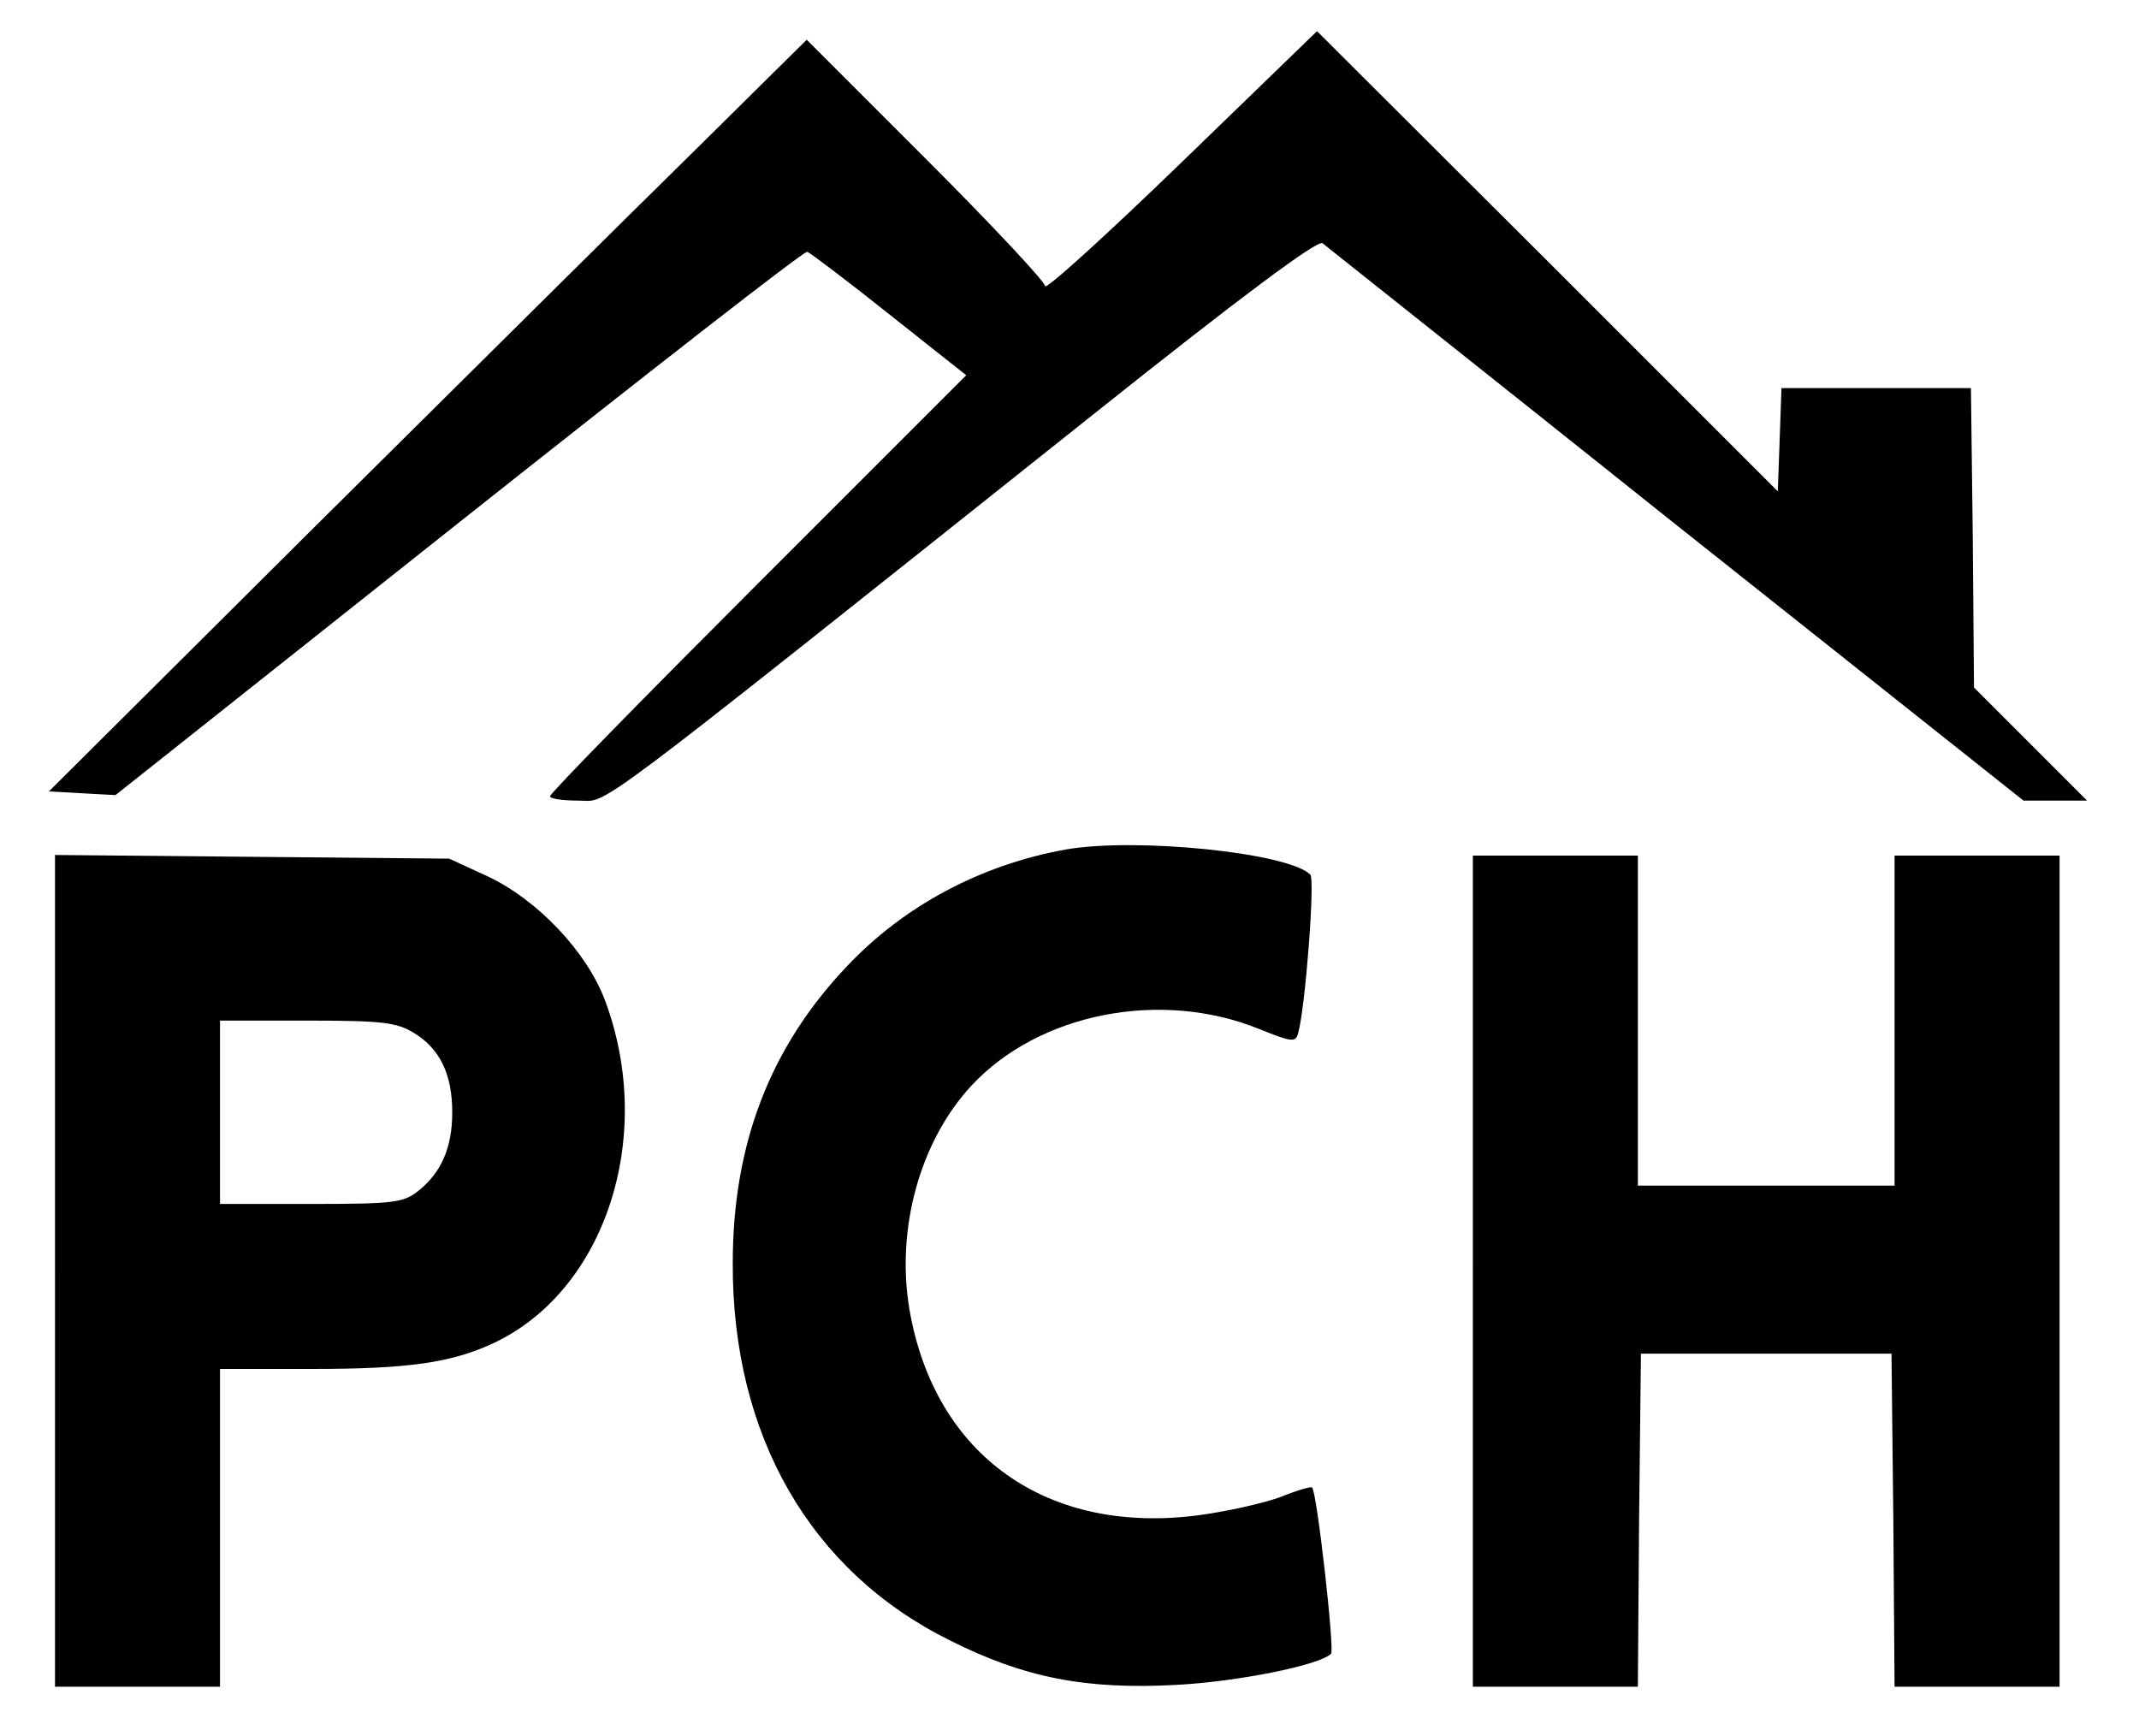 <svg version="1.0" xmlns="http://www.w3.org/2000/svg"
 width="350pt" height="284pt" viewBox="0 0 350 284"
 preserveAspectRatio="xMidYMid meet">

<g transform="translate(0,284) scale(0.1,-0.1)"
fill="#000000" stroke="none">
<path d="M1933 2574 c-123 -119 -223 -210 -223 -202 0 7 -88 101 -195 208
l-195 195 -182 -180 c-101 -99 -380 -376 -621 -615 l-437 -435 54 -3 55 -3
562 446 c309 245 565 445 570 443 5 -2 66 -48 135 -103 l125 -99 -341 -341
c-187 -187 -340 -343 -340 -348 0 -4 21 -7 46 -7 52 0 -5 -43 838 628 247 197
372 290 380 284 6 -5 267 -212 579 -461 l568 -451 52 0 52 0 -93 93 -92 92 -2
245 -3 245 -155 0 -155 0 -3 -85 -3 -84 -377 377 -377 376 -222 -215z"/>
<path d="M1744 1450 c-139 -25 -265 -92 -359 -192 -125 -132 -186 -290 -186
-485 -1 -282 127 -504 355 -617 121 -61 222 -81 370 -73 99 5 235 32 254 51 6
6 -23 264 -31 272 -2 2 -26 -5 -53 -16 -28 -10 -86 -23 -130 -29 -250 -34
-435 97 -476 337 -22 131 17 274 101 365 110 119 310 159 472 93 52 -21 59
-22 63 -7 12 42 28 253 20 260 -37 36 -286 61 -400 41z"/>
<path d="M90 761 l0 -681 135 0 135 0 0 260 0 260 150 0 c158 0 228 10 297 42
184 86 266 339 183 561 -30 80 -111 165 -192 203 l-63 29 -322 3 -323 3 0
-680z m587 389 c43 -26 63 -68 63 -130 0 -58 -18 -99 -56 -129 -24 -19 -40
-21 -175 -21 l-149 0 0 150 0 150 143 0 c123 0 146 -3 174 -20z"/>
<path d="M2410 760 l0 -680 135 0 135 0 2 273 3 272 205 0 205 0 3 -272 2
-273 135 0 135 0 0 680 0 680 -135 0 -135 0 0 -270 0 -270 -210 0 -210 0 0
270 0 270 -135 0 -135 0 0 -680z"/>
</g>
</svg>
